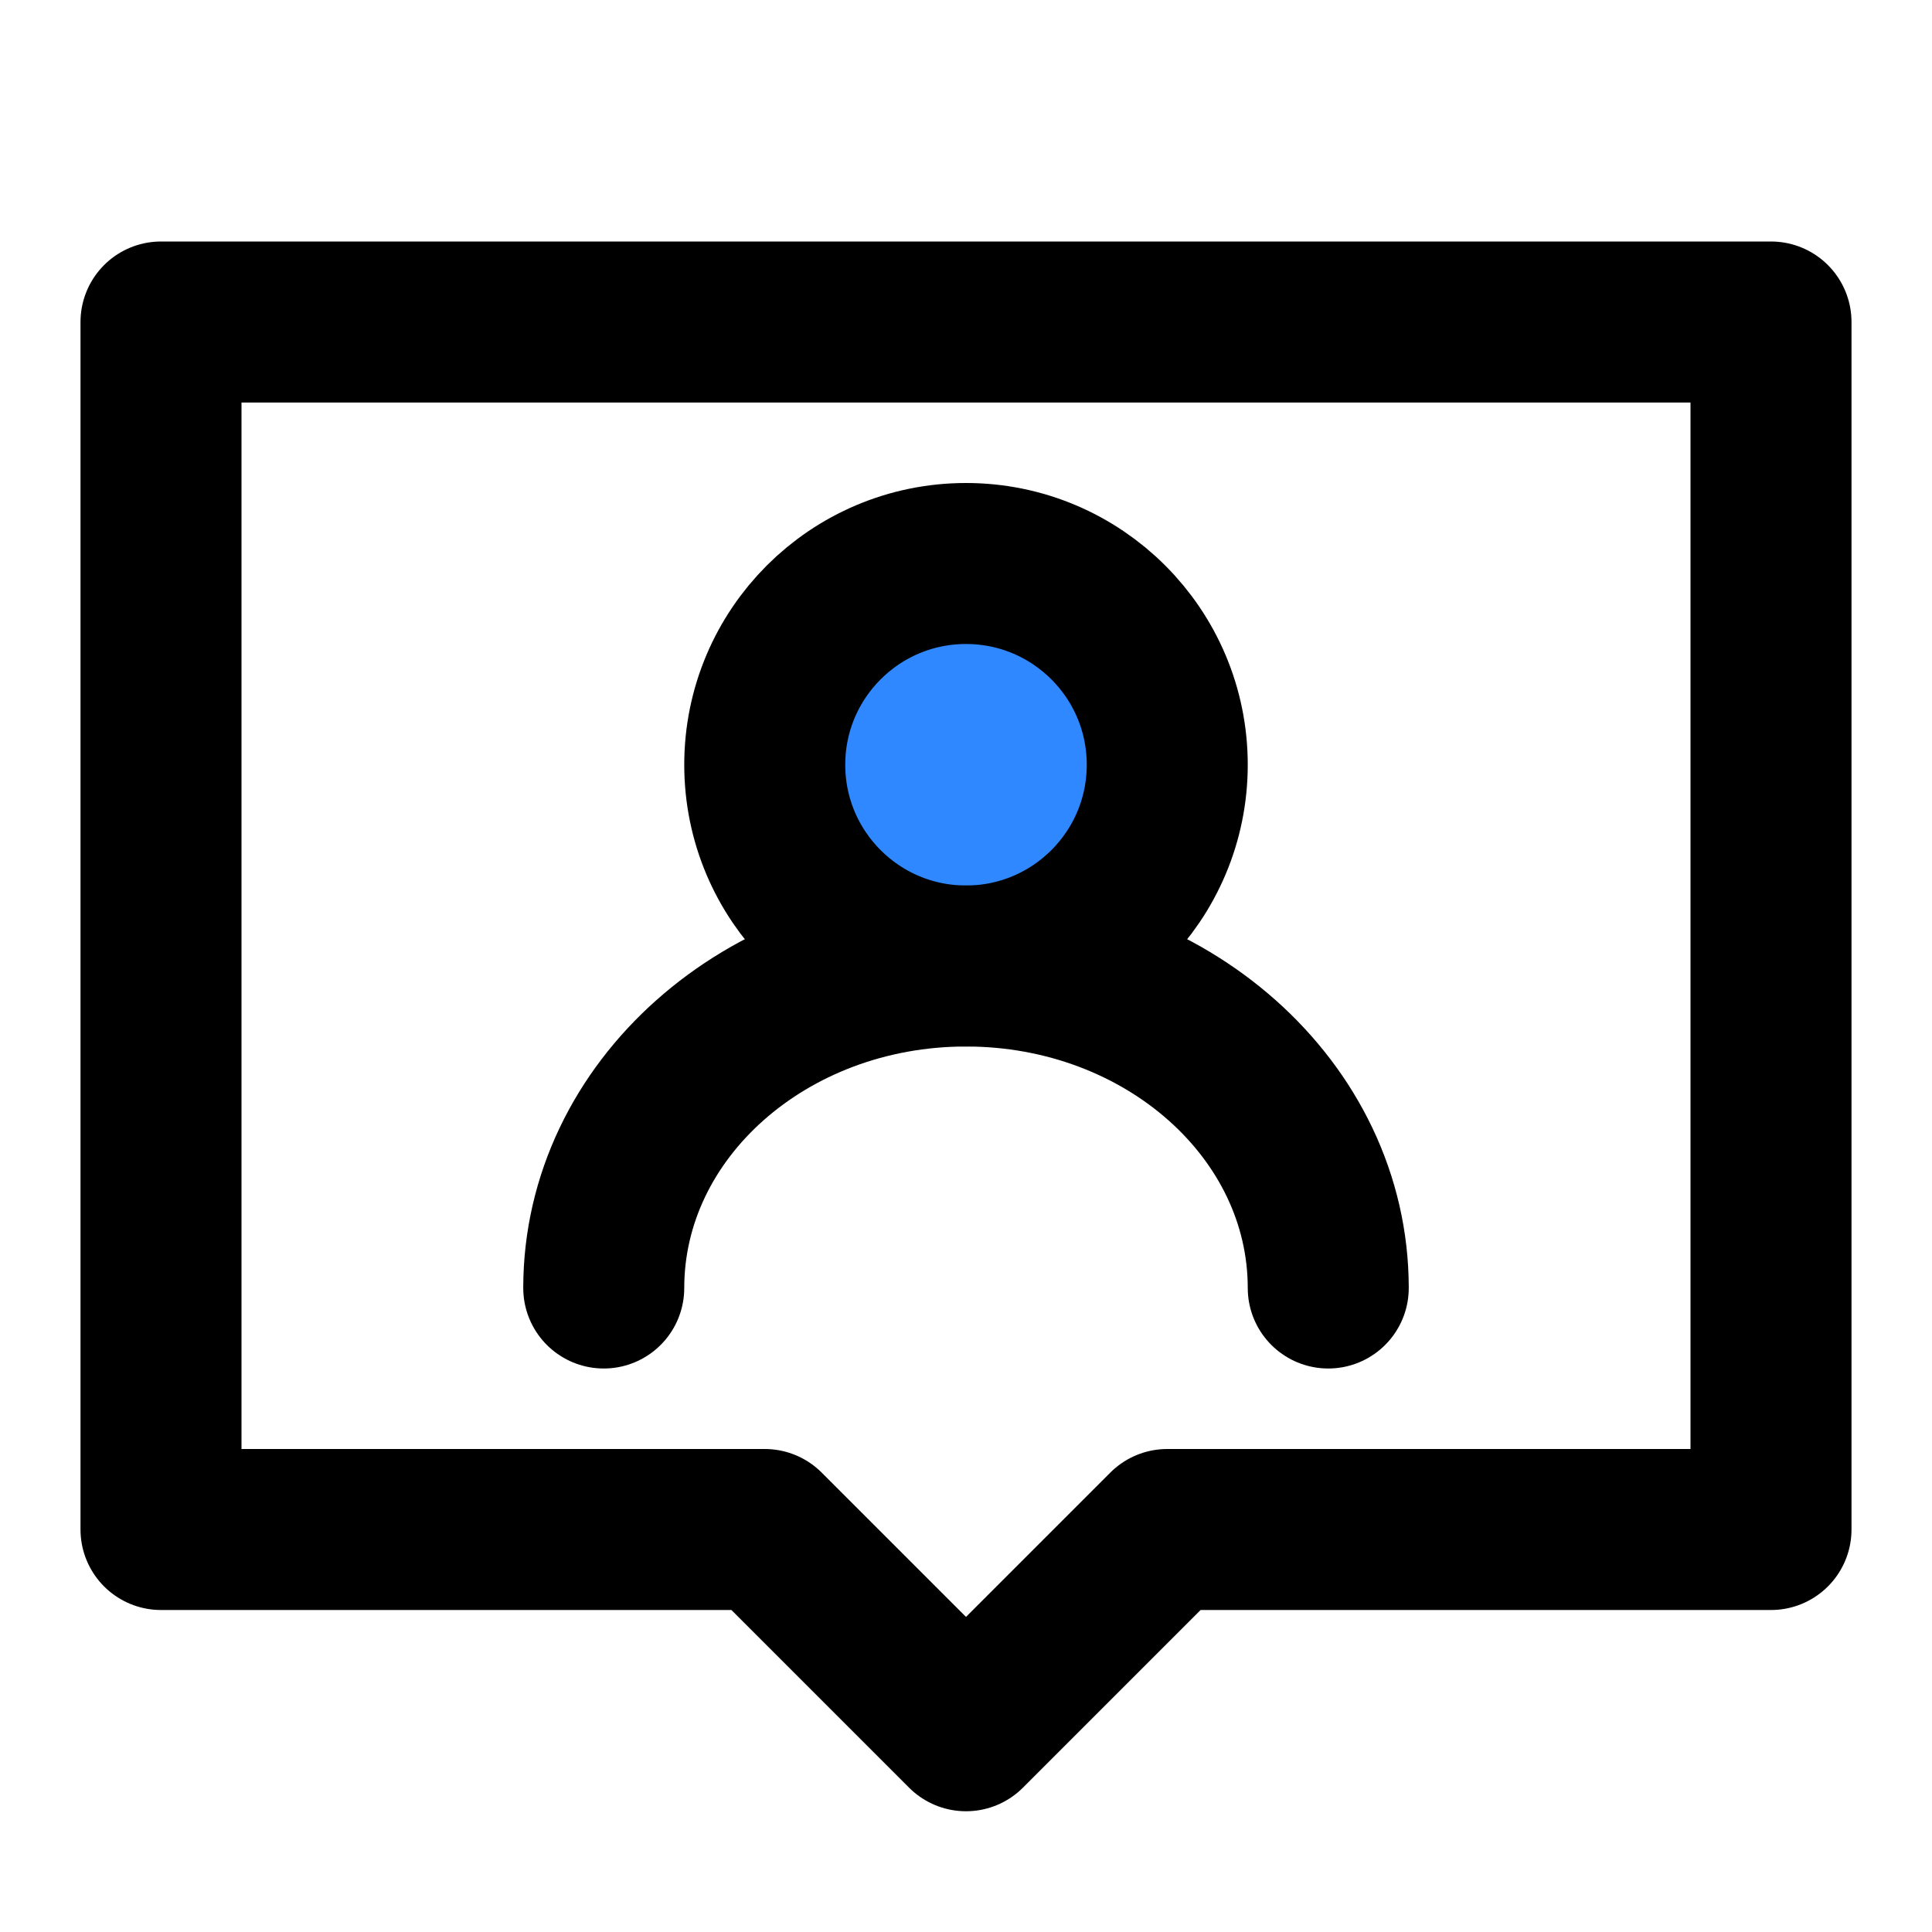 <svg width="48" height="48" fill="none" xmlns="http://www.w3.org/2000/svg"><path d="M44 8H4v30h15l5 5 5-5h15V8Z" stroke="#000" stroke-width="4" stroke-linecap="round" stroke-linejoin="round"/><circle cx="24" cy="19" r="5" fill="#2F88FF" stroke="#000" stroke-width="4" stroke-linecap="round" stroke-linejoin="round"/><path d="M33 32c0-4.418-4.03-8-9-8s-9 3.582-9 8" stroke="#000" stroke-width="4" stroke-linecap="round" stroke-linejoin="round"/></svg>